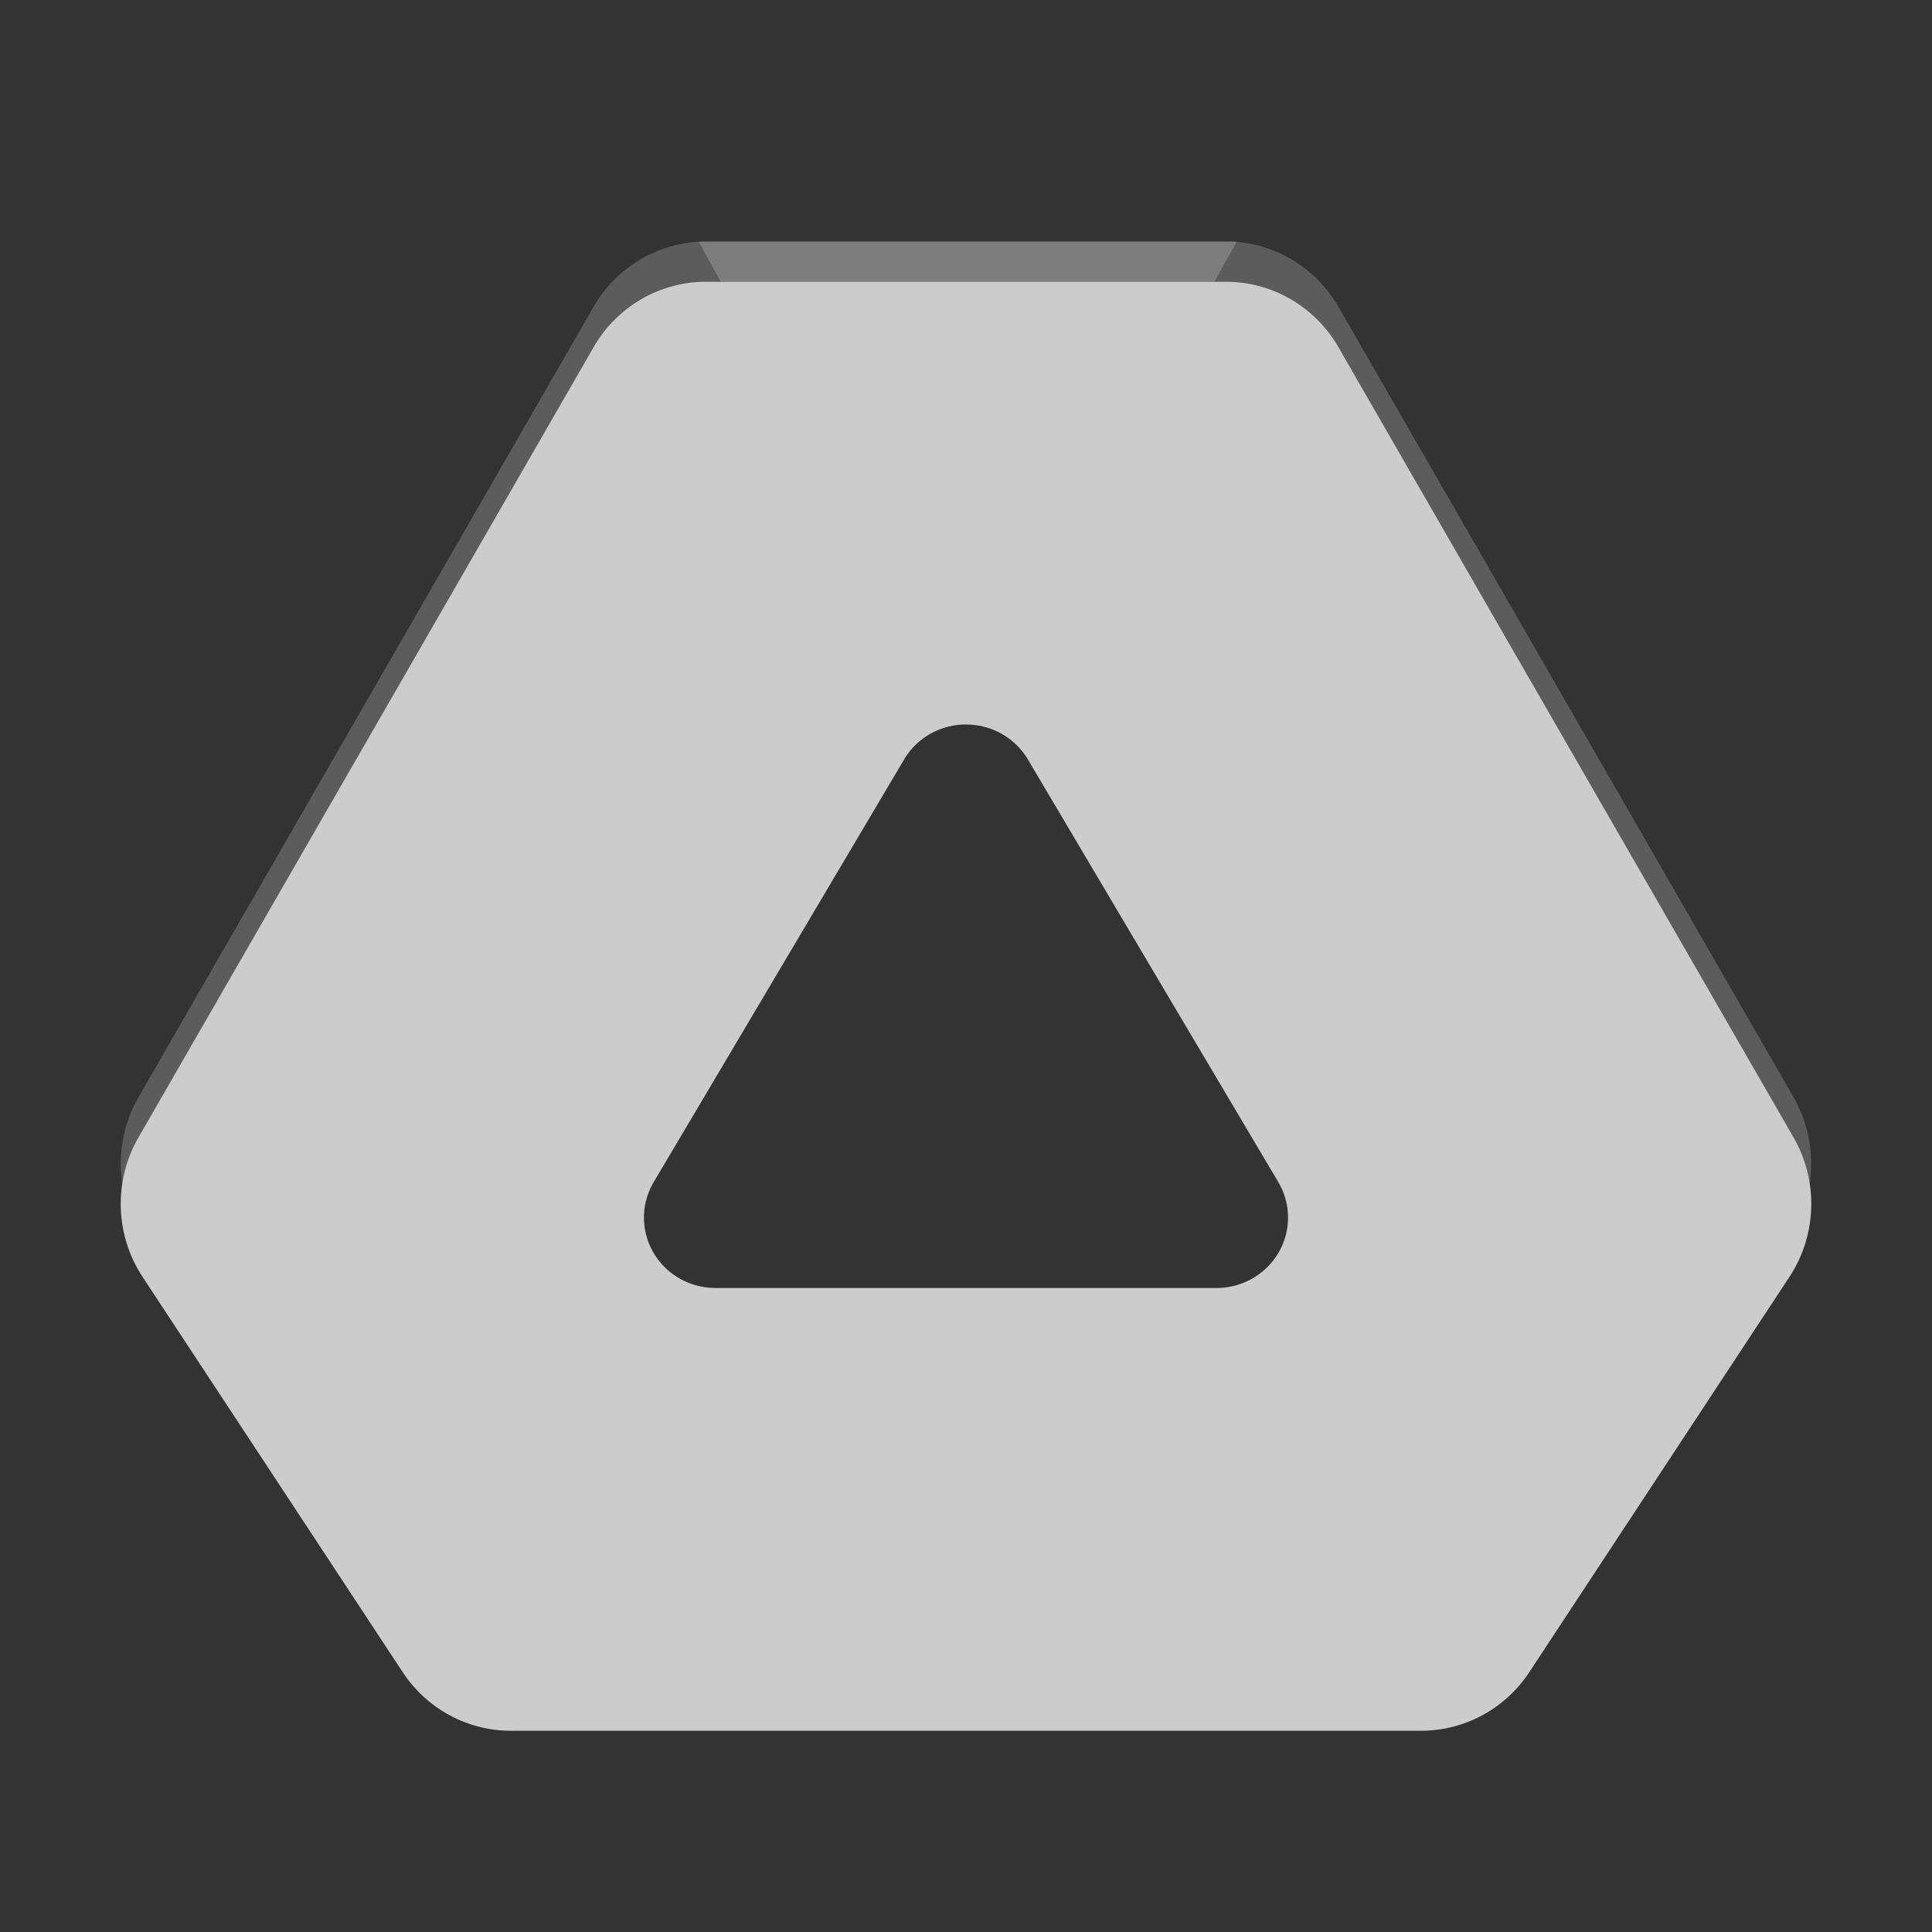 <?xml version="1.0" encoding="UTF-8" standalone="no"?>
<svg
   xmlns:dc="http://purl.org/dc/elements/1.1/"
   xmlns:cc="http://creativecommons.org/ns#"
   xmlns:rdf="http://www.w3.org/1999/02/22-rdf-syntax-ns#"
   xmlns:svg="http://www.w3.org/2000/svg"
   xmlns="http://www.w3.org/2000/svg"
   id="svg24"
   version="1.1"
   width="48"
   height="48">
  <rect width="100%" height="100%" fill="#333333" stroke="none"/>
  <defs
     id="defs28" />
  <path
     id="path2"
     d="M 17.539 7 A 3.231 3.273 0 0 0 14.748 8.623 L 3.439 28.26 A 3.231 3.273 0 0 0 3.543 31.725 L 10.004 41.543 A 3.231 3.273 0 0 0 12.693 43 L 35.309 43 A 3.231 3.273 0 0 0 37.996 41.543 L 44.457 31.725 A 3.231 3.273 0 0 0 44.561 28.26 L 33.252 8.623 A 3.231 3.273 0 0 0 30.461 7 L 17.539 7 z M 23.898 18.002 A 1.778 1.75 0 0 1 24.076 18.002 A 1.778 1.75 0 0 1 25.537 18.867 L 28.646 24.117 L 31.758 29.367 A 1.778 1.75 0 0 1 30.223 32 L 17.779 32 A 1.778 1.75 0 0 1 16.242 29.367 L 19.354 24.117 L 22.463 18.867 A 1.778 1.75 0 0 1 23.898 18.002 z "
     style="opacity:1;fill:#cccccc" />
  <path
     style="opacity:0.2;fill:#ffffff"
     d="M 17.538,6 C 16.389,6 15.327,6.618 14.747,7.623 L 3.44,27.26 C 3.057,27.925 2.926,28.69 3.041,29.424 3.101,29.021 3.23,28.625 3.44,28.26 L 14.747,8.623 c 0.579,-1.005 1.642,-1.623 2.791,-1.623 h 12.633 l 0.559,-1 z"
     id="path8" />
  <path
     style="opacity:0.2;fill:#ffffff"
     d="M 17.538,6 A 3.231,3.273 0 0 0 17.361,6.008 L 17.907,7 h 12.554 a 3.231,3.273 0 0 1 2.791,1.623 L 44.56,28.26 a 3.231,3.273 0 0 1 0.399,1.152 3.231,3.273 0 0 0 -0.399,-2.152 L 33.253,7.623 a 3.231,3.273 0 0 0 -2.791,-1.623 z"
     id="path20" />
</svg>
